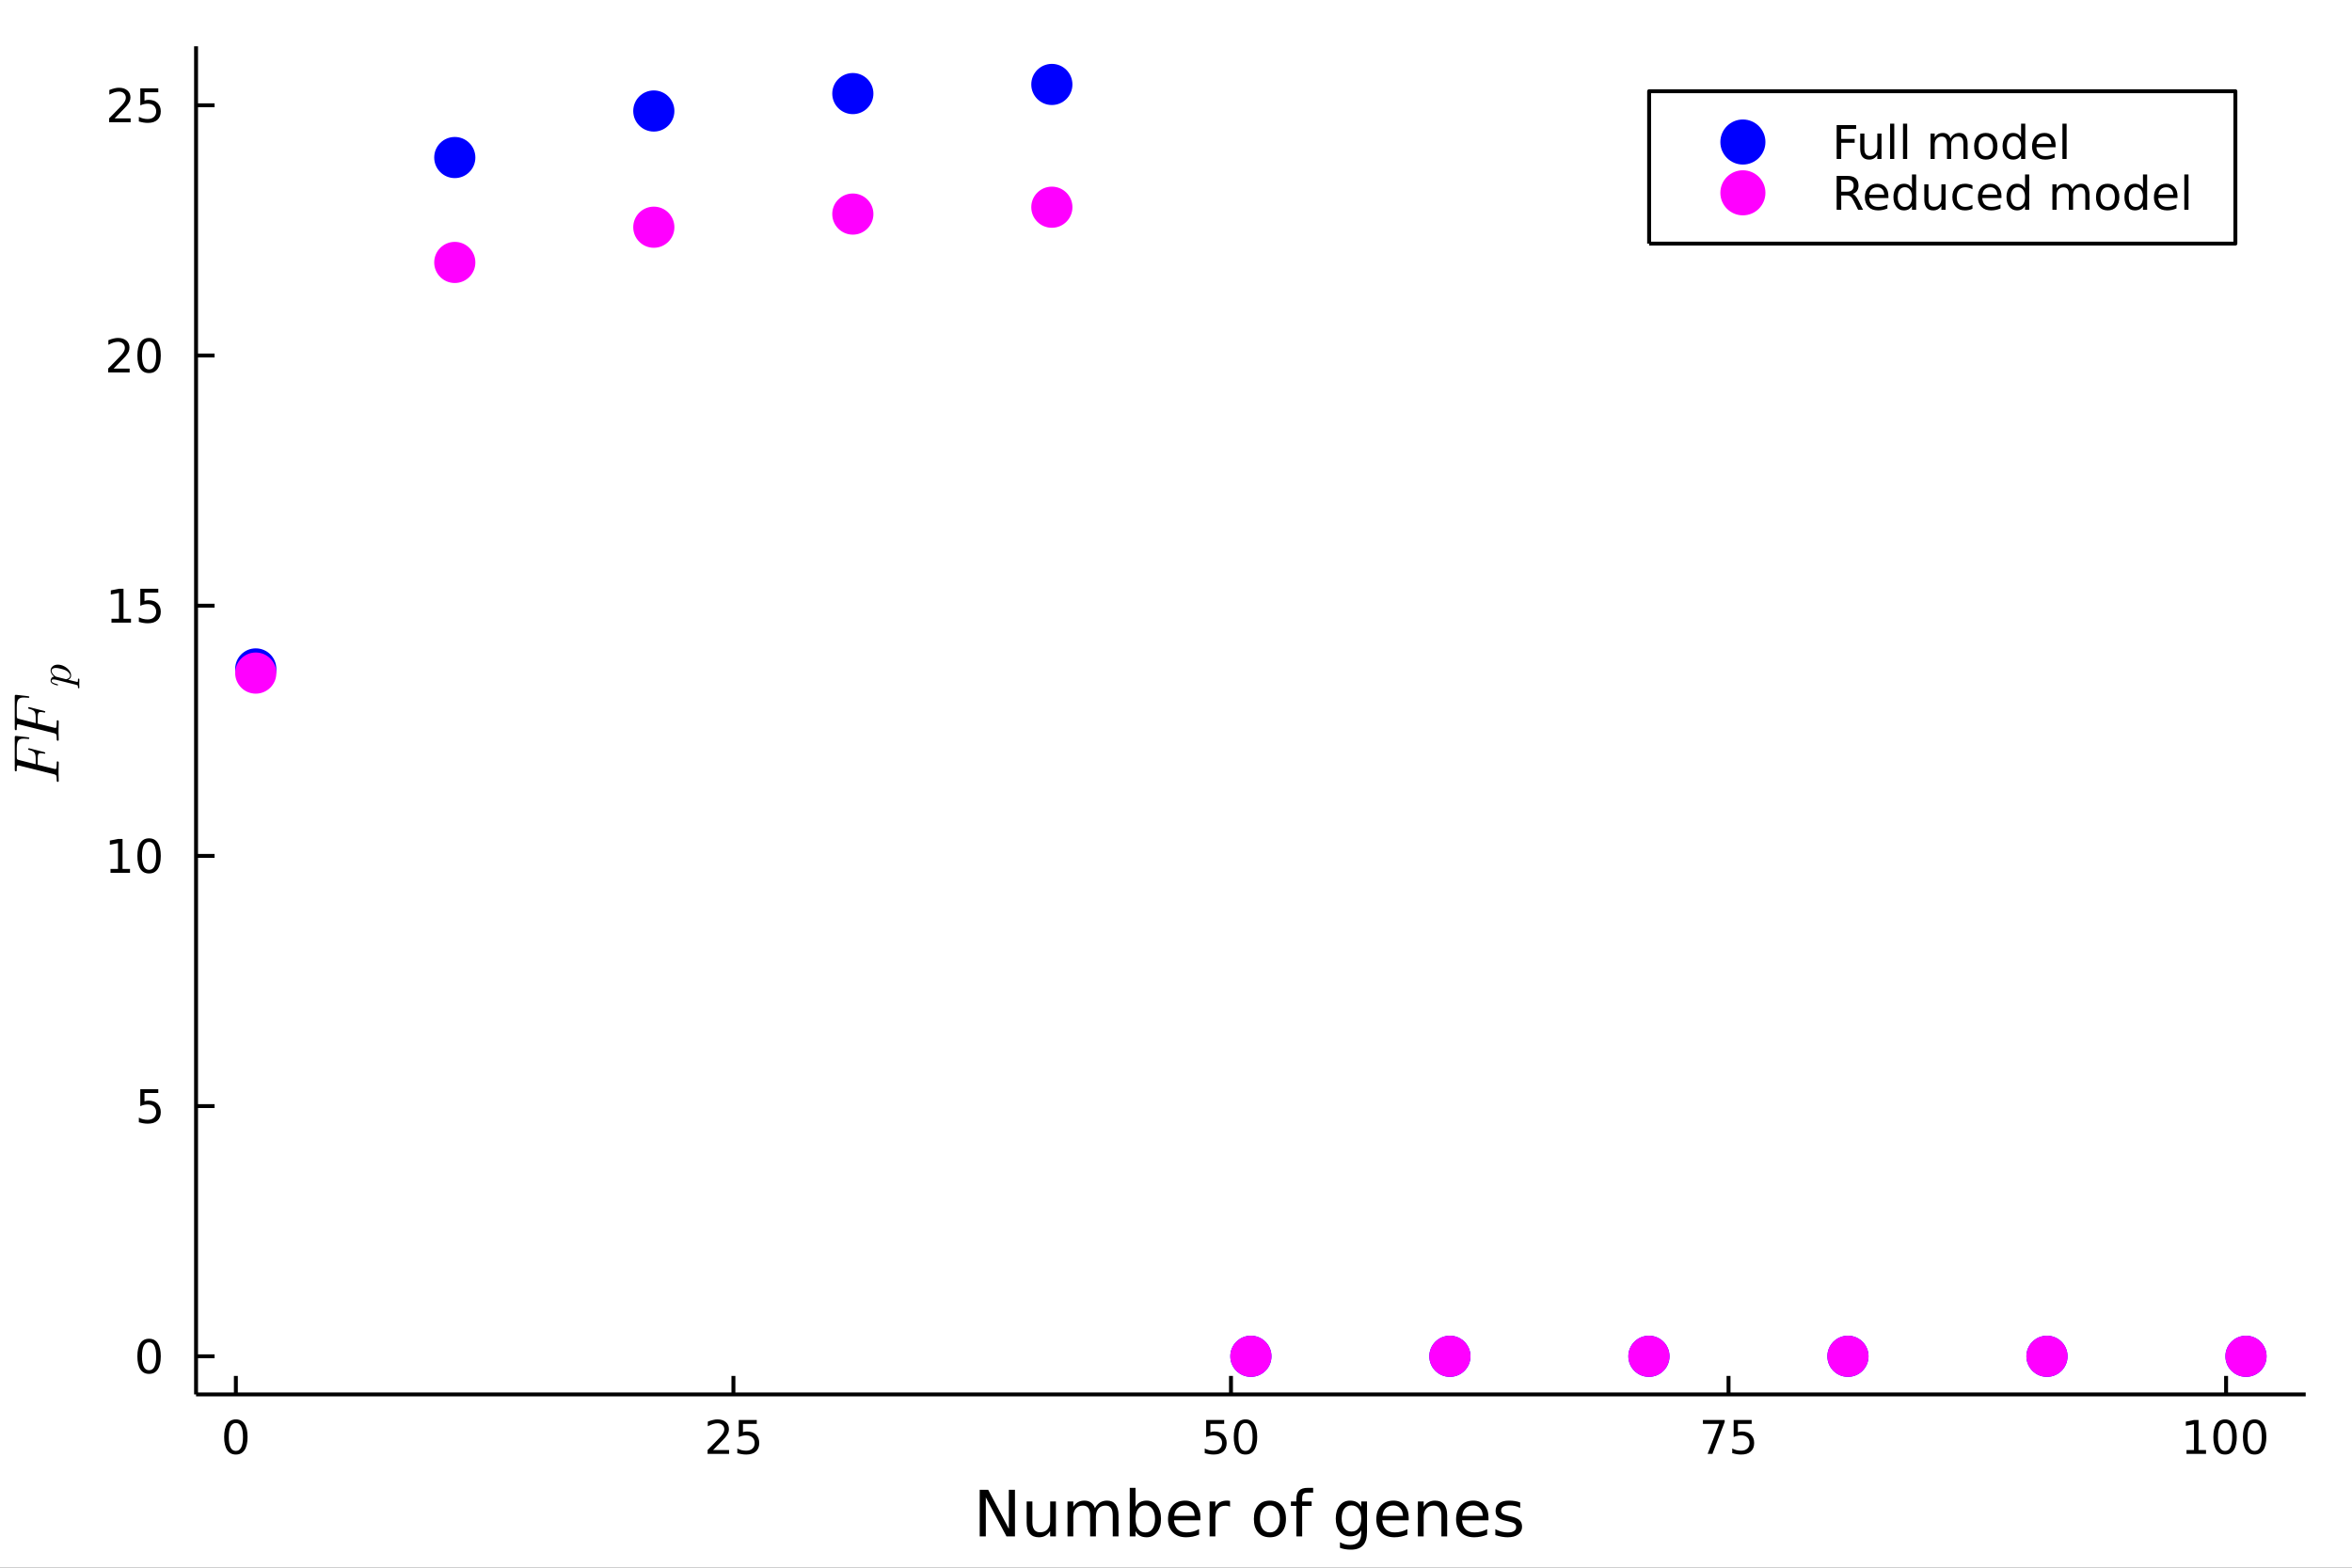 <?xml version="1.0" encoding="utf-8"?>
<svg xmlns="http://www.w3.org/2000/svg" xmlns:xlink="http://www.w3.org/1999/xlink" width="600" height="400" viewBox="0 0 2400 1600">
<rect x="0" y="0" width="2400" height="1600" fill="#333333" stroke="none"/>
<defs>
  <clipPath id="clip040">
    <rect x="0" y="0" width="2400" height="1600"/>
  </clipPath>
</defs>
<path clip-path="url(#clip040)" d="
M0 1600 L2400 1600 L2400 0 L0 0  Z
  " fill="#ffffff" fill-rule="evenodd" fill-opacity="1"/>
<defs>
  <clipPath id="clip041">
    <rect x="480" y="0" width="1681" height="1600"/>
  </clipPath>
</defs>
<defs>
  <clipPath id="clip042">
    <rect x="200" y="47" width="2154" height="1377"/>
  </clipPath>
</defs>
<path clip-path="url(#clip040)" d="
M200.06 1423.18 L2352.76 1423.18 L2352.76 47.244 L200.06 47.244  Z
  " fill="#ffffff" fill-rule="evenodd" fill-opacity="1"/>
<polyline clip-path="url(#clip040)" style="stroke:#000000; stroke-linecap:butt; stroke-linejoin:round; stroke-width:4; stroke-opacity:1; fill:none" points="
  200.06,1423.18 2352.76,1423.18 
  "/>
<polyline clip-path="url(#clip040)" style="stroke:#000000; stroke-linecap:butt; stroke-linejoin:round; stroke-width:4; stroke-opacity:1; fill:none" points="
  240.677,1423.18 240.677,1404.28 
  "/>
<polyline clip-path="url(#clip040)" style="stroke:#000000; stroke-linecap:butt; stroke-linejoin:round; stroke-width:4; stroke-opacity:1; fill:none" points="
  748.388,1423.18 748.388,1404.28 
  "/>
<polyline clip-path="url(#clip040)" style="stroke:#000000; stroke-linecap:butt; stroke-linejoin:round; stroke-width:4; stroke-opacity:1; fill:none" points="
  1256.1,1423.18 1256.1,1404.28 
  "/>
<polyline clip-path="url(#clip040)" style="stroke:#000000; stroke-linecap:butt; stroke-linejoin:round; stroke-width:4; stroke-opacity:1; fill:none" points="
  1763.81,1423.18 1763.81,1404.28 
  "/>
<polyline clip-path="url(#clip040)" style="stroke:#000000; stroke-linecap:butt; stroke-linejoin:round; stroke-width:4; stroke-opacity:1; fill:none" points="
  2271.52,1423.18 2271.52,1404.28 
  "/>
<path clip-path="url(#clip040)" d="M240.677 1452.37 Q237.066 1452.37 235.237 1455.94 Q233.431 1459.48 233.431 1466.61 Q233.431 1473.71 235.237 1477.28 Q237.066 1480.82 240.677 1480.82 Q244.311 1480.82 246.117 1477.28 Q247.945 1473.71 247.945 1466.61 Q247.945 1459.48 246.117 1455.94 Q244.311 1452.37 240.677 1452.37 M240.677 1448.67 Q246.487 1448.67 249.542 1453.27 Q252.621 1457.86 252.621 1466.61 Q252.621 1475.33 249.542 1479.94 Q246.487 1484.52 240.677 1484.52 Q234.867 1484.52 231.788 1479.94 Q228.732 1475.33 228.732 1466.61 Q228.732 1457.86 231.788 1453.27 Q234.867 1448.67 240.677 1448.67 Z" fill="#000000" fill-rule="evenodd" fill-opacity="1" /><path clip-path="url(#clip040)" d="M727.659 1479.92 L743.978 1479.92 L743.978 1483.85 L722.034 1483.85 L722.034 1479.92 Q724.696 1477.16 729.279 1472.53 Q733.886 1467.88 735.066 1466.54 Q737.312 1464.01 738.191 1462.28 Q739.094 1460.52 739.094 1458.83 Q739.094 1456.07 737.15 1454.34 Q735.228 1452.6 732.127 1452.6 Q729.928 1452.6 727.474 1453.37 Q725.043 1454.13 722.266 1455.68 L722.266 1450.96 Q725.09 1449.82 727.543 1449.25 Q729.997 1448.67 732.034 1448.67 Q737.404 1448.67 740.599 1451.35 Q743.793 1454.04 743.793 1458.53 Q743.793 1460.66 742.983 1462.58 Q742.196 1464.48 740.09 1467.07 Q739.511 1467.74 736.409 1470.96 Q733.307 1474.15 727.659 1479.92 Z" fill="#000000" fill-rule="evenodd" fill-opacity="1" /><path clip-path="url(#clip040)" d="M753.839 1449.29 L772.196 1449.29 L772.196 1453.23 L758.122 1453.23 L758.122 1461.7 Q759.14 1461.35 760.159 1461.19 Q761.177 1461 762.196 1461 Q767.983 1461 771.362 1464.18 Q774.742 1467.35 774.742 1472.76 Q774.742 1478.34 771.27 1481.44 Q767.798 1484.52 761.478 1484.52 Q759.302 1484.52 757.034 1484.15 Q754.788 1483.78 752.381 1483.04 L752.381 1478.34 Q754.464 1479.48 756.687 1480.03 Q758.909 1480.59 761.386 1480.59 Q765.39 1480.59 767.728 1478.48 Q770.066 1476.38 770.066 1472.76 Q770.066 1469.15 767.728 1467.05 Q765.39 1464.94 761.386 1464.94 Q759.511 1464.94 757.636 1465.36 Q755.784 1465.77 753.839 1466.65 L753.839 1449.29 Z" fill="#000000" fill-rule="evenodd" fill-opacity="1" /><path clip-path="url(#clip040)" d="M1230.8 1449.29 L1249.16 1449.29 L1249.16 1453.23 L1235.08 1453.23 L1235.08 1461.7 Q1236.1 1461.35 1237.12 1461.19 Q1238.14 1461 1239.16 1461 Q1244.94 1461 1248.32 1464.18 Q1251.7 1467.35 1251.7 1472.76 Q1251.7 1478.34 1248.23 1481.44 Q1244.76 1484.52 1238.44 1484.52 Q1236.26 1484.52 1233.99 1484.15 Q1231.75 1483.78 1229.34 1483.04 L1229.34 1478.34 Q1231.42 1479.48 1233.65 1480.03 Q1235.87 1480.59 1238.34 1480.59 Q1242.35 1480.59 1244.69 1478.48 Q1247.03 1476.38 1247.03 1472.76 Q1247.03 1469.15 1244.69 1467.05 Q1242.35 1464.94 1238.34 1464.94 Q1236.47 1464.94 1234.59 1465.36 Q1232.74 1465.77 1230.8 1466.65 L1230.8 1449.29 Z" fill="#000000" fill-rule="evenodd" fill-opacity="1" /><path clip-path="url(#clip040)" d="M1270.91 1452.37 Q1267.3 1452.37 1265.47 1455.94 Q1263.67 1459.48 1263.67 1466.61 Q1263.67 1473.71 1265.47 1477.28 Q1267.3 1480.82 1270.91 1480.82 Q1274.55 1480.82 1276.35 1477.28 Q1278.18 1473.71 1278.18 1466.61 Q1278.18 1459.48 1276.35 1455.94 Q1274.55 1452.37 1270.91 1452.37 M1270.91 1448.67 Q1276.72 1448.67 1279.78 1453.27 Q1282.86 1457.86 1282.86 1466.61 Q1282.86 1475.33 1279.78 1479.94 Q1276.72 1484.52 1270.91 1484.52 Q1265.1 1484.52 1262.03 1479.94 Q1258.97 1475.33 1258.97 1466.61 Q1258.97 1457.86 1262.03 1453.27 Q1265.1 1448.67 1270.91 1448.67 Z" fill="#000000" fill-rule="evenodd" fill-opacity="1" /><path clip-path="url(#clip040)" d="M1737.67 1449.29 L1759.89 1449.29 L1759.89 1451.28 L1747.34 1483.85 L1742.46 1483.85 L1754.26 1453.23 L1737.67 1453.23 L1737.67 1449.29 Z" fill="#000000" fill-rule="evenodd" fill-opacity="1" /><path clip-path="url(#clip040)" d="M1769.05 1449.29 L1787.41 1449.29 L1787.41 1453.23 L1773.34 1453.23 L1773.34 1461.7 Q1774.35 1461.35 1775.37 1461.19 Q1776.39 1461 1777.41 1461 Q1783.2 1461 1786.58 1464.18 Q1789.96 1467.35 1789.96 1472.76 Q1789.96 1478.34 1786.48 1481.44 Q1783.01 1484.52 1776.69 1484.52 Q1774.52 1484.52 1772.25 1484.15 Q1770 1483.78 1767.6 1483.04 L1767.6 1478.34 Q1769.68 1479.48 1771.9 1480.03 Q1774.12 1480.59 1776.6 1480.59 Q1780.6 1480.59 1782.94 1478.48 Q1785.28 1476.38 1785.28 1472.76 Q1785.28 1469.15 1782.94 1467.05 Q1780.6 1464.94 1776.6 1464.94 Q1774.73 1464.94 1772.85 1465.36 Q1771 1465.77 1769.05 1466.65 L1769.05 1449.29 Z" fill="#000000" fill-rule="evenodd" fill-opacity="1" /><path clip-path="url(#clip040)" d="M2231.13 1479.92 L2238.77 1479.92 L2238.77 1453.55 L2230.46 1455.22 L2230.46 1450.96 L2238.72 1449.29 L2243.4 1449.29 L2243.4 1479.92 L2251.04 1479.92 L2251.04 1483.85 L2231.13 1483.85 L2231.13 1479.92 Z" fill="#000000" fill-rule="evenodd" fill-opacity="1" /><path clip-path="url(#clip040)" d="M2270.48 1452.37 Q2266.87 1452.37 2265.04 1455.94 Q2263.24 1459.48 2263.24 1466.61 Q2263.24 1473.71 2265.04 1477.28 Q2266.87 1480.82 2270.48 1480.82 Q2274.11 1480.82 2275.92 1477.28 Q2277.75 1473.71 2277.75 1466.61 Q2277.75 1459.48 2275.92 1455.94 Q2274.11 1452.37 2270.48 1452.37 M2270.48 1448.67 Q2276.29 1448.67 2279.35 1453.27 Q2282.42 1457.86 2282.42 1466.61 Q2282.42 1475.33 2279.35 1479.94 Q2276.29 1484.52 2270.48 1484.52 Q2264.67 1484.52 2261.59 1479.94 Q2258.54 1475.33 2258.54 1466.61 Q2258.54 1457.86 2261.59 1453.27 Q2264.67 1448.67 2270.48 1448.67 Z" fill="#000000" fill-rule="evenodd" fill-opacity="1" /><path clip-path="url(#clip040)" d="M2300.64 1452.37 Q2297.03 1452.37 2295.2 1455.94 Q2293.4 1459.48 2293.4 1466.61 Q2293.4 1473.71 2295.2 1477.28 Q2297.03 1480.82 2300.64 1480.82 Q2304.28 1480.82 2306.08 1477.28 Q2307.91 1473.71 2307.91 1466.61 Q2307.91 1459.48 2306.08 1455.94 Q2304.28 1452.37 2300.64 1452.37 M2300.64 1448.67 Q2306.45 1448.67 2309.51 1453.27 Q2312.59 1457.86 2312.59 1466.61 Q2312.59 1475.33 2309.51 1479.94 Q2306.45 1484.52 2300.64 1484.52 Q2294.83 1484.52 2291.75 1479.94 Q2288.7 1475.33 2288.7 1466.61 Q2288.7 1457.86 2291.75 1453.27 Q2294.83 1448.67 2300.64 1448.67 Z" fill="#000000" fill-rule="evenodd" fill-opacity="1" /><path clip-path="url(#clip040)" d="M999.707 1520.52 L1008.36 1520.52 L1029.43 1560.28 L1029.43 1520.52 L1035.67 1520.52 L1035.67 1568.04 L1027.02 1568.04 L1005.94 1528.29 L1005.94 1568.04 L999.707 1568.04 L999.707 1520.52 Z" fill="#000000" fill-rule="evenodd" fill-opacity="1" /><path clip-path="url(#clip040)" d="M1047.61 1553.98 L1047.61 1532.4 L1053.46 1532.4 L1053.46 1553.75 Q1053.46 1558.81 1055.44 1561.36 Q1057.41 1563.87 1061.36 1563.87 Q1066.1 1563.87 1068.84 1560.85 Q1071.61 1557.83 1071.61 1552.61 L1071.61 1532.4 L1077.46 1532.4 L1077.46 1568.04 L1071.61 1568.04 L1071.61 1562.57 Q1069.47 1565.82 1066.64 1567.41 Q1063.84 1568.97 1060.12 1568.97 Q1053.97 1568.97 1050.79 1565.15 Q1047.61 1561.33 1047.61 1553.98 M1062.35 1531.54 L1062.35 1531.54 Z" fill="#000000" fill-rule="evenodd" fill-opacity="1" /><path clip-path="url(#clip040)" d="M1117.28 1539.24 Q1119.48 1535.29 1122.53 1533.41 Q1125.59 1531.54 1129.73 1531.54 Q1135.3 1531.54 1138.32 1535.45 Q1141.34 1539.33 1141.34 1546.53 L1141.34 1568.04 L1135.46 1568.04 L1135.46 1546.72 Q1135.46 1541.59 1133.64 1539.11 Q1131.83 1536.63 1128.1 1536.63 Q1123.55 1536.63 1120.91 1539.65 Q1118.27 1542.68 1118.27 1547.9 L1118.27 1568.04 L1112.38 1568.04 L1112.38 1546.72 Q1112.38 1541.56 1110.57 1539.11 Q1108.75 1536.63 1104.96 1536.63 Q1100.48 1536.63 1097.83 1539.68 Q1095.19 1542.71 1095.19 1547.9 L1095.19 1568.04 L1089.3 1568.04 L1089.3 1532.4 L1095.19 1532.4 L1095.19 1537.93 Q1097.2 1534.66 1100 1533.1 Q1102.8 1531.54 1106.65 1531.54 Q1110.53 1531.54 1113.24 1533.51 Q1115.98 1535.48 1117.28 1539.24 Z" fill="#000000" fill-rule="evenodd" fill-opacity="1" /><path clip-path="url(#clip040)" d="M1178.61 1550.25 Q1178.61 1543.79 1175.94 1540.13 Q1173.3 1536.44 1168.65 1536.44 Q1164.01 1536.44 1161.33 1540.13 Q1158.69 1543.79 1158.69 1550.25 Q1158.69 1556.71 1161.33 1560.4 Q1164.01 1564.07 1168.65 1564.07 Q1173.3 1564.07 1175.94 1560.4 Q1178.61 1556.71 1178.61 1550.25 M1158.69 1537.81 Q1160.54 1534.62 1163.34 1533.1 Q1166.17 1531.54 1170.08 1531.54 Q1176.58 1531.54 1180.62 1536.69 Q1184.69 1541.85 1184.69 1550.25 Q1184.69 1558.65 1180.62 1563.81 Q1176.58 1568.97 1170.08 1568.97 Q1166.17 1568.97 1163.34 1567.44 Q1160.54 1565.88 1158.69 1562.7 L1158.69 1568.04 L1152.8 1568.04 L1152.8 1518.52 L1158.69 1518.52 L1158.69 1537.81 Z" fill="#000000" fill-rule="evenodd" fill-opacity="1" /><path clip-path="url(#clip040)" d="M1224.89 1548.76 L1224.89 1551.62 L1197.97 1551.62 Q1198.35 1557.67 1201.59 1560.85 Q1204.87 1564 1210.7 1564 Q1214.07 1564 1217.22 1563.17 Q1220.41 1562.35 1223.52 1560.69 L1223.52 1566.23 Q1220.37 1567.57 1217.06 1568.27 Q1213.75 1568.97 1210.35 1568.97 Q1201.82 1568.97 1196.82 1564 Q1191.86 1559.04 1191.86 1550.57 Q1191.86 1541.82 1196.57 1536.69 Q1201.31 1531.54 1209.33 1531.54 Q1216.52 1531.54 1220.69 1536.18 Q1224.89 1540.8 1224.89 1548.76 M1219.04 1547.04 Q1218.97 1542.23 1216.33 1539.37 Q1213.72 1536.5 1209.39 1536.5 Q1204.49 1536.5 1201.53 1539.27 Q1198.6 1542.04 1198.16 1547.07 L1219.04 1547.04 Z" fill="#000000" fill-rule="evenodd" fill-opacity="1" /><path clip-path="url(#clip040)" d="M1255.16 1537.87 Q1254.18 1537.3 1253 1537.04 Q1251.85 1536.76 1250.45 1536.76 Q1245.49 1536.76 1242.81 1540 Q1240.17 1543.22 1240.17 1549.27 L1240.17 1568.04 L1234.28 1568.04 L1234.28 1532.4 L1240.17 1532.4 L1240.17 1537.93 Q1242.02 1534.69 1244.98 1533.13 Q1247.94 1531.54 1252.17 1531.54 Q1252.78 1531.54 1253.51 1531.63 Q1254.24 1531.7 1255.13 1531.85 L1255.16 1537.87 Z" fill="#000000" fill-rule="evenodd" fill-opacity="1" /><path clip-path="url(#clip040)" d="M1295.84 1536.5 Q1291.13 1536.5 1288.39 1540.19 Q1285.65 1543.85 1285.65 1550.25 Q1285.65 1556.65 1288.36 1560.34 Q1291.1 1564 1295.84 1564 Q1300.52 1564 1303.26 1560.31 Q1305.99 1556.62 1305.99 1550.25 Q1305.99 1543.92 1303.26 1540.23 Q1300.52 1536.5 1295.84 1536.5 M1295.84 1531.54 Q1303.48 1531.54 1307.84 1536.5 Q1312.2 1541.47 1312.2 1550.25 Q1312.2 1559 1307.84 1564 Q1303.48 1568.97 1295.84 1568.97 Q1288.17 1568.97 1283.81 1564 Q1279.48 1559 1279.48 1550.25 Q1279.48 1541.47 1283.81 1536.5 Q1288.17 1531.54 1295.84 1531.54 Z" fill="#000000" fill-rule="evenodd" fill-opacity="1" /><path clip-path="url(#clip040)" d="M1339.95 1518.52 L1339.95 1523.39 L1334.35 1523.39 Q1331.2 1523.39 1329.96 1524.66 Q1328.75 1525.93 1328.75 1529.24 L1328.75 1532.4 L1338.39 1532.4 L1338.39 1536.95 L1328.75 1536.95 L1328.75 1568.04 L1322.86 1568.04 L1322.86 1536.95 L1317.26 1536.95 L1317.26 1532.4 L1322.86 1532.4 L1322.86 1529.91 Q1322.86 1523.96 1325.63 1521.26 Q1328.4 1518.52 1334.42 1518.52 L1339.95 1518.52 Z" fill="#000000" fill-rule="evenodd" fill-opacity="1" /><path clip-path="url(#clip040)" d="M1389.03 1549.81 Q1389.03 1543.44 1386.39 1539.94 Q1383.78 1536.44 1379.04 1536.44 Q1374.33 1536.44 1371.69 1539.94 Q1369.08 1543.44 1369.08 1549.81 Q1369.08 1556.14 1371.69 1559.64 Q1374.33 1563.14 1379.04 1563.14 Q1383.78 1563.14 1386.39 1559.64 Q1389.03 1556.14 1389.03 1549.81 M1394.89 1563.62 Q1394.89 1572.72 1390.85 1577.15 Q1386.81 1581.6 1378.47 1581.6 Q1375.38 1581.6 1372.64 1581.13 Q1369.9 1580.68 1367.33 1579.72 L1367.33 1574.03 Q1369.9 1575.43 1372.42 1576.1 Q1374.93 1576.76 1377.54 1576.76 Q1383.3 1576.76 1386.17 1573.74 Q1389.03 1570.75 1389.03 1564.67 L1389.03 1561.77 Q1387.22 1564.92 1384.39 1566.48 Q1381.55 1568.04 1377.61 1568.04 Q1371.05 1568.04 1367.04 1563.05 Q1363.03 1558.05 1363.03 1549.81 Q1363.03 1541.53 1367.04 1536.53 Q1371.05 1531.54 1377.61 1531.54 Q1381.55 1531.54 1384.39 1533.1 Q1387.22 1534.66 1389.03 1537.81 L1389.03 1532.4 L1394.89 1532.4 L1394.89 1563.62 Z" fill="#000000" fill-rule="evenodd" fill-opacity="1" /><path clip-path="url(#clip040)" d="M1437.44 1548.76 L1437.44 1551.62 L1410.52 1551.62 Q1410.9 1557.67 1414.15 1560.85 Q1417.42 1564 1423.25 1564 Q1426.62 1564 1429.77 1563.17 Q1432.96 1562.35 1436.08 1560.69 L1436.08 1566.23 Q1432.92 1567.57 1429.61 1568.27 Q1426.3 1568.97 1422.9 1568.97 Q1414.37 1568.97 1409.37 1564 Q1404.41 1559.04 1404.41 1550.57 Q1404.41 1541.82 1409.12 1536.69 Q1413.86 1531.54 1421.88 1531.54 Q1429.07 1531.54 1433.24 1536.18 Q1437.44 1540.8 1437.44 1548.76 M1431.59 1547.04 Q1431.52 1542.23 1428.88 1539.37 Q1426.27 1536.5 1421.94 1536.5 Q1417.04 1536.5 1414.08 1539.27 Q1411.15 1542.04 1410.71 1547.07 L1431.59 1547.04 Z" fill="#000000" fill-rule="evenodd" fill-opacity="1" /><path clip-path="url(#clip040)" d="M1476.69 1546.53 L1476.69 1568.04 L1470.83 1568.04 L1470.83 1546.72 Q1470.83 1541.66 1468.86 1539.14 Q1466.89 1536.63 1462.94 1536.63 Q1458.2 1536.63 1455.46 1539.65 Q1452.72 1542.68 1452.72 1547.9 L1452.72 1568.04 L1446.83 1568.04 L1446.83 1532.4 L1452.72 1532.4 L1452.72 1537.93 Q1454.82 1534.72 1457.66 1533.13 Q1460.52 1531.54 1464.24 1531.54 Q1470.39 1531.54 1473.54 1535.36 Q1476.69 1539.14 1476.69 1546.53 Z" fill="#000000" fill-rule="evenodd" fill-opacity="1" /><path clip-path="url(#clip040)" d="M1518.86 1548.76 L1518.86 1551.62 L1491.93 1551.62 Q1492.32 1557.67 1495.56 1560.85 Q1498.84 1564 1504.67 1564 Q1508.04 1564 1511.19 1563.17 Q1514.37 1562.35 1517.49 1560.69 L1517.49 1566.23 Q1514.34 1567.57 1511.03 1568.27 Q1507.72 1568.97 1504.32 1568.97 Q1495.79 1568.97 1490.79 1564 Q1485.82 1559.04 1485.82 1550.57 Q1485.82 1541.82 1490.53 1536.69 Q1495.28 1531.54 1503.3 1531.54 Q1510.49 1531.54 1514.66 1536.18 Q1518.86 1540.8 1518.86 1548.76 M1513.01 1547.04 Q1512.94 1542.23 1510.3 1539.37 Q1507.69 1536.5 1503.36 1536.5 Q1498.46 1536.5 1495.5 1539.27 Q1492.57 1542.04 1492.13 1547.07 L1513.01 1547.04 Z" fill="#000000" fill-rule="evenodd" fill-opacity="1" /><path clip-path="url(#clip040)" d="M1551.2 1533.45 L1551.2 1538.98 Q1548.72 1537.71 1546.04 1537.07 Q1543.37 1536.44 1540.51 1536.44 Q1536.14 1536.44 1533.95 1537.77 Q1531.78 1539.11 1531.78 1541.79 Q1531.78 1543.82 1533.34 1545 Q1534.9 1546.15 1539.61 1547.2 L1541.62 1547.64 Q1547.86 1548.98 1550.47 1551.43 Q1553.11 1553.85 1553.11 1558.21 Q1553.11 1563.17 1549.16 1566.07 Q1545.25 1568.97 1538.37 1568.97 Q1535.51 1568.97 1532.39 1568.39 Q1529.3 1567.85 1525.86 1566.74 L1525.86 1560.69 Q1529.11 1562.38 1532.26 1563.24 Q1535.41 1564.07 1538.5 1564.07 Q1542.64 1564.07 1544.87 1562.66 Q1547.09 1561.23 1547.09 1558.65 Q1547.09 1556.27 1545.47 1554.99 Q1543.88 1553.72 1538.44 1552.54 L1536.4 1552.07 Q1530.96 1550.92 1528.54 1548.56 Q1526.12 1546.18 1526.12 1542.04 Q1526.12 1537.01 1529.68 1534.27 Q1533.25 1531.54 1539.8 1531.54 Q1543.05 1531.54 1545.92 1532.01 Q1548.78 1532.49 1551.2 1533.45 Z" fill="#000000" fill-rule="evenodd" fill-opacity="1" /><polyline clip-path="url(#clip040)" style="stroke:#000000; stroke-linecap:butt; stroke-linejoin:round; stroke-width:4; stroke-opacity:1; fill:none" points="
  200.06,1423.18 200.06,47.244 
  "/>
<polyline clip-path="url(#clip040)" style="stroke:#000000; stroke-linecap:butt; stroke-linejoin:round; stroke-width:4; stroke-opacity:1; fill:none" points="
  200.06,1384.24 218.957,1384.24 
  "/>
<polyline clip-path="url(#clip040)" style="stroke:#000000; stroke-linecap:butt; stroke-linejoin:round; stroke-width:4; stroke-opacity:1; fill:none" points="
  200.06,1128.88 218.957,1128.88 
  "/>
<polyline clip-path="url(#clip040)" style="stroke:#000000; stroke-linecap:butt; stroke-linejoin:round; stroke-width:4; stroke-opacity:1; fill:none" points="
  200.06,873.529 218.957,873.529 
  "/>
<polyline clip-path="url(#clip040)" style="stroke:#000000; stroke-linecap:butt; stroke-linejoin:round; stroke-width:4; stroke-opacity:1; fill:none" points="
  200.06,618.175 218.957,618.175 
  "/>
<polyline clip-path="url(#clip040)" style="stroke:#000000; stroke-linecap:butt; stroke-linejoin:round; stroke-width:4; stroke-opacity:1; fill:none" points="
  200.06,362.82 218.957,362.82 
  "/>
<polyline clip-path="url(#clip040)" style="stroke:#000000; stroke-linecap:butt; stroke-linejoin:round; stroke-width:4; stroke-opacity:1; fill:none" points="
  200.06,107.466 218.957,107.466 
  "/>
<path clip-path="url(#clip040)" d="M152.115 1370.04 Q148.504 1370.04 146.676 1373.6 Q144.87 1377.14 144.87 1384.27 Q144.87 1391.38 146.676 1394.94 Q148.504 1398.49 152.115 1398.49 Q155.75 1398.49 157.555 1394.94 Q159.384 1391.38 159.384 1384.27 Q159.384 1377.14 157.555 1373.6 Q155.75 1370.04 152.115 1370.04 M152.115 1366.33 Q157.926 1366.33 160.981 1370.94 Q164.06 1375.52 164.06 1384.27 Q164.06 1393 160.981 1397.61 Q157.926 1402.19 152.115 1402.19 Q146.305 1402.19 143.227 1397.61 Q140.171 1393 140.171 1384.27 Q140.171 1375.52 143.227 1370.94 Q146.305 1366.33 152.115 1366.33 Z" fill="#000000" fill-rule="evenodd" fill-opacity="1" /><path clip-path="url(#clip040)" d="M143.157 1111.6 L161.514 1111.6 L161.514 1115.54 L147.44 1115.54 L147.44 1124.01 Q148.458 1123.66 149.477 1123.5 Q150.495 1123.32 151.514 1123.32 Q157.301 1123.32 160.68 1126.49 Q164.06 1129.66 164.06 1135.08 Q164.06 1140.65 160.588 1143.76 Q157.115 1146.84 150.796 1146.84 Q148.62 1146.84 146.352 1146.46 Q144.106 1146.09 141.699 1145.35 L141.699 1140.65 Q143.782 1141.79 146.004 1142.34 Q148.227 1142.9 150.703 1142.9 Q154.708 1142.9 157.046 1140.79 Q159.384 1138.69 159.384 1135.08 Q159.384 1131.46 157.046 1129.36 Q154.708 1127.25 150.703 1127.25 Q148.828 1127.25 146.953 1127.67 Q145.102 1128.09 143.157 1128.96 L143.157 1111.6 Z" fill="#000000" fill-rule="evenodd" fill-opacity="1" /><path clip-path="url(#clip040)" d="M112.764 886.874 L120.403 886.874 L120.403 860.509 L112.093 862.175 L112.093 857.916 L120.356 856.249 L125.032 856.249 L125.032 886.874 L132.671 886.874 L132.671 890.809 L112.764 890.809 L112.764 886.874 Z" fill="#000000" fill-rule="evenodd" fill-opacity="1" /><path clip-path="url(#clip040)" d="M152.115 859.328 Q148.504 859.328 146.676 862.893 Q144.87 866.434 144.87 873.564 Q144.87 880.67 146.676 884.235 Q148.504 887.777 152.115 887.777 Q155.75 887.777 157.555 884.235 Q159.384 880.67 159.384 873.564 Q159.384 866.434 157.555 862.893 Q155.75 859.328 152.115 859.328 M152.115 855.624 Q157.926 855.624 160.981 860.231 Q164.06 864.814 164.06 873.564 Q164.06 882.291 160.981 886.897 Q157.926 891.481 152.115 891.481 Q146.305 891.481 143.227 886.897 Q140.171 882.291 140.171 873.564 Q140.171 864.814 143.227 860.231 Q146.305 855.624 152.115 855.624 Z" fill="#000000" fill-rule="evenodd" fill-opacity="1" /><path clip-path="url(#clip040)" d="M113.759 631.52 L121.398 631.52 L121.398 605.154 L113.088 606.821 L113.088 602.561 L121.352 600.895 L126.028 600.895 L126.028 631.52 L133.666 631.52 L133.666 635.455 L113.759 635.455 L113.759 631.52 Z" fill="#000000" fill-rule="evenodd" fill-opacity="1" /><path clip-path="url(#clip040)" d="M143.157 600.895 L161.514 600.895 L161.514 604.83 L147.44 604.83 L147.44 613.302 Q148.458 612.955 149.477 612.793 Q150.495 612.608 151.514 612.608 Q157.301 612.608 160.68 615.779 Q164.06 618.95 164.06 624.367 Q164.06 629.946 160.588 633.047 Q157.115 636.126 150.796 636.126 Q148.62 636.126 146.352 635.756 Q144.106 635.385 141.699 634.645 L141.699 629.946 Q143.782 631.08 146.004 631.635 Q148.227 632.191 150.703 632.191 Q154.708 632.191 157.046 630.084 Q159.384 627.978 159.384 624.367 Q159.384 620.756 157.046 618.649 Q154.708 616.543 150.703 616.543 Q148.828 616.543 146.953 616.96 Q145.102 617.376 143.157 618.256 L143.157 600.895 Z" fill="#000000" fill-rule="evenodd" fill-opacity="1" /><path clip-path="url(#clip040)" d="M115.981 376.165 L132.301 376.165 L132.301 380.1 L110.356 380.1 L110.356 376.165 Q113.018 373.411 117.602 368.781 Q122.208 364.128 123.389 362.786 Q125.634 360.262 126.514 358.526 Q127.417 356.767 127.417 355.077 Q127.417 352.323 125.472 350.587 Q123.551 348.85 120.449 348.85 Q118.25 348.85 115.796 349.614 Q113.366 350.378 110.588 351.929 L110.588 347.207 Q113.412 346.073 115.866 345.494 Q118.319 344.915 120.356 344.915 Q125.727 344.915 128.921 347.601 Q132.116 350.286 132.116 354.776 Q132.116 356.906 131.305 358.827 Q130.518 360.725 128.412 363.318 Q127.833 363.989 124.731 367.207 Q121.629 370.401 115.981 376.165 Z" fill="#000000" fill-rule="evenodd" fill-opacity="1" /><path clip-path="url(#clip040)" d="M152.115 348.619 Q148.504 348.619 146.676 352.184 Q144.87 355.725 144.87 362.855 Q144.87 369.961 146.676 373.526 Q148.504 377.068 152.115 377.068 Q155.75 377.068 157.555 373.526 Q159.384 369.961 159.384 362.855 Q159.384 355.725 157.555 352.184 Q155.75 348.619 152.115 348.619 M152.115 344.915 Q157.926 344.915 160.981 349.522 Q164.06 354.105 164.06 362.855 Q164.06 371.582 160.981 376.188 Q157.926 380.772 152.115 380.772 Q146.305 380.772 143.227 376.188 Q140.171 371.582 140.171 362.855 Q140.171 354.105 143.227 349.522 Q146.305 344.915 152.115 344.915 Z" fill="#000000" fill-rule="evenodd" fill-opacity="1" /><path clip-path="url(#clip040)" d="M116.977 120.811 L133.296 120.811 L133.296 124.746 L111.352 124.746 L111.352 120.811 Q114.014 118.056 118.597 113.426 Q123.204 108.774 124.384 107.431 Q126.629 104.908 127.509 103.172 Q128.412 101.413 128.412 99.723 Q128.412 96.968 126.467 95.232 Q124.546 93.496 121.444 93.496 Q119.245 93.496 116.792 94.26 Q114.361 95.024 111.583 96.575 L111.583 91.853 Q114.407 90.718 116.861 90.14 Q119.315 89.561 121.352 89.561 Q126.722 89.561 129.916 92.246 Q133.111 94.931 133.111 99.422 Q133.111 101.552 132.301 103.473 Q131.514 105.371 129.407 107.964 Q128.829 108.635 125.727 111.852 Q122.625 115.047 116.977 120.811 Z" fill="#000000" fill-rule="evenodd" fill-opacity="1" /><path clip-path="url(#clip040)" d="M143.157 90.186 L161.514 90.186 L161.514 94.121 L147.44 94.121 L147.44 102.593 Q148.458 102.246 149.477 102.084 Q150.495 101.899 151.514 101.899 Q157.301 101.899 160.68 105.07 Q164.06 108.241 164.06 113.658 Q164.06 119.237 160.588 122.338 Q157.115 125.417 150.796 125.417 Q148.62 125.417 146.352 125.047 Q144.106 124.676 141.699 123.936 L141.699 119.237 Q143.782 120.371 146.004 120.926 Q148.227 121.482 150.703 121.482 Q154.708 121.482 157.046 119.376 Q159.384 117.269 159.384 113.658 Q159.384 110.047 157.046 107.94 Q154.708 105.834 150.703 105.834 Q148.828 105.834 146.953 106.251 Q145.102 106.667 143.157 107.547 L143.157 90.186 Z" fill="#000000" fill-rule="evenodd" fill-opacity="1" /><path clip-path="url(#clip040)" d="M16.853 751.163 L28.254 752.484 Q29.284 752.58 29.606 752.741 Q29.896 752.902 29.896 753.418 Q29.896 754.191 29.123 754.191 Q28.801 754.191 27.931 754.062 Q26.16 753.869 24.357 753.869 Q22.328 753.869 21.072 754.255 Q19.784 754.609 18.849 755.64 Q17.916 756.67 17.529 758.571 Q17.11 760.471 17.11 763.498 L17.11 772.194 Q17.11 774.319 17.497 774.835 Q17.883 775.318 19.687 775.769 L36.434 779.988 L36.434 773.997 Q36.434 769.81 35.21 768.168 Q33.986 766.525 30.089 765.495 Q29.477 765.334 29.252 765.269 Q28.994 765.173 28.866 765.012 Q28.704 764.819 28.704 764.496 Q28.704 764.207 28.898 764.013 Q29.059 763.82 29.252 763.756 L29.445 763.691 Q29.767 763.691 30.508 763.885 L44.807 767.524 Q45.774 767.781 45.999 767.943 Q46.192 768.071 46.192 768.522 Q46.192 768.844 45.967 769.07 Q45.741 769.295 45.387 769.295 Q45.001 769.231 44.679 769.102 Q42.714 768.651 41.458 768.651 Q40.653 768.651 40.17 768.812 Q39.687 768.973 39.268 769.521 Q38.849 770.068 38.656 771.195 Q38.463 772.323 38.463 774.126 L38.463 780.503 L54.888 784.593 L56.401 784.883 Q57.078 784.883 57.336 784.529 Q57.593 784.142 57.722 782.757 Q57.883 780.696 57.883 779.343 Q57.883 777.669 57.947 777.475 Q58.141 777.089 58.656 777.089 Q59.236 777.089 59.558 777.347 Q59.848 777.604 59.88 777.83 Q59.912 778.055 59.912 778.474 L59.719 788.297 L59.912 796.992 Q59.912 797.991 59.107 797.991 Q58.495 797.991 58.237 797.733 Q57.947 797.475 57.915 797.185 Q57.883 796.896 57.883 796.155 Q57.883 794.545 57.786 793.578 Q57.69 792.612 57.561 792 Q57.4 791.356 56.949 791.034 Q56.498 790.68 56.112 790.519 Q55.693 790.358 54.759 790.132 L19.88 781.437 Q18.689 781.115 18.302 781.115 Q17.883 781.115 17.626 781.405 Q17.368 781.662 17.271 782.371 Q17.143 783.079 17.143 783.659 Q17.11 784.206 17.11 785.398 Q17.11 786.171 17.078 786.493 Q17.046 786.783 16.885 787.008 Q16.724 787.234 16.37 787.234 Q15.468 787.234 15.275 786.847 Q15.049 786.429 15.049 785.269 L15.049 752.935 Q15.049 751.646 15.339 751.357 Q15.597 751.034 16.853 751.163 Z" fill="#000000" fill-rule="evenodd" fill-opacity="1" /><path clip-path="url(#clip040)" d="M16.853 709.185 L28.254 710.505 Q29.284 710.602 29.606 710.763 Q29.896 710.924 29.896 711.439 Q29.896 712.212 29.123 712.212 Q28.801 712.212 27.931 712.083 Q26.16 711.89 24.357 711.89 Q22.328 711.89 21.072 712.277 Q19.784 712.631 18.849 713.661 Q17.916 714.692 17.529 716.592 Q17.11 718.492 17.11 721.52 L17.11 730.215 Q17.11 732.341 17.497 732.856 Q17.883 733.339 19.687 733.79 L36.434 738.009 L36.434 732.019 Q36.434 727.832 35.21 726.19 Q33.986 724.547 30.089 723.516 Q29.477 723.355 29.252 723.291 Q28.994 723.194 28.866 723.033 Q28.704 722.84 28.704 722.518 Q28.704 722.228 28.898 722.035 Q29.059 721.842 29.252 721.777 L29.445 721.713 Q29.767 721.713 30.508 721.906 L44.807 725.545 Q45.774 725.803 45.999 725.964 Q46.192 726.093 46.192 726.544 Q46.192 726.866 45.967 727.091 Q45.741 727.317 45.387 727.317 Q45.001 727.252 44.679 727.124 Q42.714 726.673 41.458 726.673 Q40.653 726.673 40.17 726.834 Q39.687 726.995 39.268 727.542 Q38.849 728.09 38.656 729.217 Q38.463 730.344 38.463 732.148 L38.463 738.524 L54.888 742.615 L56.401 742.904 Q57.078 742.904 57.336 742.55 Q57.593 742.164 57.722 740.779 Q57.883 738.718 57.883 737.365 Q57.883 735.69 57.947 735.497 Q58.141 735.111 58.656 735.111 Q59.236 735.111 59.558 735.368 Q59.848 735.626 59.88 735.851 Q59.912 736.077 59.912 736.495 L59.719 746.318 L59.912 755.014 Q59.912 756.012 59.107 756.012 Q58.495 756.012 58.237 755.755 Q57.947 755.497 57.915 755.207 Q57.883 754.917 57.883 754.176 Q57.883 752.566 57.786 751.6 Q57.69 750.634 57.561 750.022 Q57.4 749.378 56.949 749.056 Q56.498 748.701 56.112 748.54 Q55.693 748.379 54.759 748.154 L19.88 739.458 Q18.689 739.136 18.302 739.136 Q17.883 739.136 17.626 739.426 Q17.368 739.684 17.271 740.392 Q17.143 741.101 17.143 741.681 Q17.11 742.228 17.11 743.42 Q17.11 744.193 17.078 744.515 Q17.046 744.805 16.885 745.03 Q16.724 745.255 16.37 745.255 Q15.468 745.255 15.275 744.869 Q15.049 744.45 15.049 743.291 L15.049 710.956 Q15.049 709.668 15.339 709.378 Q15.597 709.056 16.853 709.185 Z" fill="#000000" fill-rule="evenodd" fill-opacity="1" /><path clip-path="url(#clip040)" d="M59.009 678.35 Q62.3 678.35 65.479 680.018 Q68.658 681.664 70.619 684.257 Q72.558 686.849 72.558 689.487 Q72.558 691.065 71.701 692.124 Q70.822 693.161 69.582 693.725 Q71.115 694.153 74.79 695.078 Q78.465 696.002 78.825 696.002 Q79.028 696.002 79.118 695.957 Q79.209 695.912 79.321 695.709 Q79.457 695.506 79.502 695.01 Q79.569 694.514 79.569 693.68 Q79.569 693.252 79.569 693.094 Q79.592 692.913 79.704 692.756 Q79.817 692.575 80.065 692.575 Q80.99 692.575 80.99 693.409 Q80.99 694.153 80.922 695.686 Q80.854 697.219 80.854 697.986 Q80.854 698.64 80.922 699.947 Q80.99 701.255 80.99 701.863 Q80.99 702.472 80.448 702.472 Q80.133 702.472 79.93 702.382 Q79.75 702.314 79.659 702.134 Q79.592 701.954 79.569 701.796 Q79.569 701.661 79.569 701.39 Q79.569 700.353 79.389 699.902 Q79.231 699.451 78.893 699.293 Q78.577 699.113 77.675 698.91 L57.115 693.725 Q55.74 693.409 54.771 693.409 Q53.553 693.409 53.102 693.793 Q52.651 694.176 52.651 694.852 Q52.651 696.025 54.049 696.791 Q55.447 697.558 58.152 698.211 Q58.896 698.414 59.054 698.549 Q59.212 698.662 59.212 699 Q59.189 699.564 58.738 699.564 Q58.626 699.564 57.904 699.384 Q57.16 699.203 56.078 698.865 Q54.974 698.504 54.275 698.121 Q53.801 697.896 53.486 697.693 Q53.17 697.49 52.674 697.084 Q52.178 696.656 51.908 696.047 Q51.637 695.438 51.637 694.694 Q51.637 693.252 52.494 692.057 Q53.35 690.862 55.086 690.546 Q53.576 689.261 52.606 687.683 Q51.637 686.105 51.637 684.505 Q51.637 681.844 53.711 680.108 Q55.763 678.35 59.009 678.35 M56.98 681.687 Q54.928 681.687 53.801 682.476 Q52.651 683.242 52.651 684.64 Q52.651 686.376 54.41 688.382 Q56.078 690.366 57.634 690.772 L66.674 693.049 L67.418 693.184 Q67.553 693.184 67.959 693.116 Q68.342 693.026 68.974 692.778 Q69.605 692.508 70.168 692.147 Q70.709 691.764 71.115 691.087 Q71.521 690.389 71.521 689.532 Q71.521 688.157 70.304 686.669 Q69.086 685.158 66.787 684.031 Q65.299 683.332 62.097 682.521 Q58.874 681.687 56.98 681.687 Z" fill="#000000" fill-rule="evenodd" fill-opacity="1" /><circle clip-path="url(#clip042)" cx="260.985" cy="682.714" r="21" fill="#0000ff" fill-rule="evenodd" fill-opacity="1" stroke="none"/>
<circle clip-path="url(#clip042)" cx="464.07" cy="160.782" r="21" fill="#0000ff" fill-rule="evenodd" fill-opacity="1" stroke="none"/>
<circle clip-path="url(#clip042)" cx="667.154" cy="113.294" r="21" fill="#0000ff" fill-rule="evenodd" fill-opacity="1" stroke="none"/>
<circle clip-path="url(#clip042)" cx="870.239" cy="95.501" r="21" fill="#0000ff" fill-rule="evenodd" fill-opacity="1" stroke="none"/>
<circle clip-path="url(#clip042)" cx="1073.32" cy="86.186" r="21" fill="#0000ff" fill-rule="evenodd" fill-opacity="1" stroke="none"/>
<circle clip-path="url(#clip042)" cx="1276.41" cy="1384.24" r="21" fill="#0000ff" fill-rule="evenodd" fill-opacity="1" stroke="none"/>
<circle clip-path="url(#clip042)" cx="1479.49" cy="1384.24" r="21" fill="#0000ff" fill-rule="evenodd" fill-opacity="1" stroke="none"/>
<circle clip-path="url(#clip042)" cx="1682.58" cy="1384.24" r="21" fill="#0000ff" fill-rule="evenodd" fill-opacity="1" stroke="none"/>
<circle clip-path="url(#clip042)" cx="1885.66" cy="1384.24" r="21" fill="#0000ff" fill-rule="evenodd" fill-opacity="1" stroke="none"/>
<circle clip-path="url(#clip042)" cx="2088.75" cy="1384.24" r="21" fill="#0000ff" fill-rule="evenodd" fill-opacity="1" stroke="none"/>
<circle clip-path="url(#clip042)" cx="2291.83" cy="1384.24" r="21" fill="#0000ff" fill-rule="evenodd" fill-opacity="1" stroke="none"/>
<circle clip-path="url(#clip042)" cx="260.985" cy="686.959" r="21" fill="#ff00ff" fill-rule="evenodd" fill-opacity="1" stroke="none"/>
<circle clip-path="url(#clip042)" cx="464.07" cy="267.85" r="21" fill="#ff00ff" fill-rule="evenodd" fill-opacity="1" stroke="none"/>
<circle clip-path="url(#clip042)" cx="667.154" cy="231.896" r="21" fill="#ff00ff" fill-rule="evenodd" fill-opacity="1" stroke="none"/>
<circle clip-path="url(#clip042)" cx="870.239" cy="218.49" r="21" fill="#ff00ff" fill-rule="evenodd" fill-opacity="1" stroke="none"/>
<circle clip-path="url(#clip042)" cx="1073.32" cy="211.484" r="21" fill="#ff00ff" fill-rule="evenodd" fill-opacity="1" stroke="none"/>
<circle clip-path="url(#clip042)" cx="1276.41" cy="1384.24" r="21" fill="#ff00ff" fill-rule="evenodd" fill-opacity="1" stroke="none"/>
<circle clip-path="url(#clip042)" cx="1479.49" cy="1384.24" r="21" fill="#ff00ff" fill-rule="evenodd" fill-opacity="1" stroke="none"/>
<circle clip-path="url(#clip042)" cx="1682.58" cy="1384.24" r="21" fill="#ff00ff" fill-rule="evenodd" fill-opacity="1" stroke="none"/>
<circle clip-path="url(#clip042)" cx="1885.66" cy="1384.24" r="21" fill="#ff00ff" fill-rule="evenodd" fill-opacity="1" stroke="none"/>
<circle clip-path="url(#clip042)" cx="2088.75" cy="1384.24" r="21" fill="#ff00ff" fill-rule="evenodd" fill-opacity="1" stroke="none"/>
<circle clip-path="url(#clip042)" cx="2291.83" cy="1384.24" r="21" fill="#ff00ff" fill-rule="evenodd" fill-opacity="1" stroke="none"/>
<path clip-path="url(#clip040)" d="
M1682.79 248.629 L2281 248.629 L2281 93.109 L1682.79 93.109  Z
  " fill="#ffffff" fill-rule="evenodd" fill-opacity="1"/>
<polyline clip-path="url(#clip040)" style="stroke:#000000; stroke-linecap:butt; stroke-linejoin:round; stroke-width:4; stroke-opacity:1; fill:none" points="
  1682.79,248.629 2281,248.629 2281,93.109 1682.79,93.109 1682.79,248.629 
  "/>
<circle clip-path="url(#clip040)" cx="1778.46" cy="144.949" r="23" fill="#0000ff" fill-rule="evenodd" fill-opacity="1" stroke="none"/>
<path clip-path="url(#clip040)" d="M1874.14 127.669 L1894 127.669 L1894 131.604 L1878.81 131.604 L1878.81 141.789 L1892.52 141.789 L1892.52 145.724 L1878.81 145.724 L1878.81 162.229 L1874.14 162.229 L1874.14 127.669 Z" fill="#000000" fill-rule="evenodd" fill-opacity="1" /><path clip-path="url(#clip040)" d="M1898.19 151.997 L1898.19 136.303 L1902.45 136.303 L1902.45 151.835 Q1902.45 155.516 1903.88 157.368 Q1905.32 159.196 1908.19 159.196 Q1911.64 159.196 1913.63 156.997 Q1915.64 154.798 1915.64 151.002 L1915.64 136.303 L1919.9 136.303 L1919.9 162.229 L1915.64 162.229 L1915.64 158.247 Q1914.09 160.608 1912.03 161.766 Q1909.99 162.9 1907.28 162.9 Q1902.82 162.9 1900.5 160.122 Q1898.19 157.344 1898.19 151.997 M1908.9 135.678 L1908.9 135.678 Z" fill="#000000" fill-rule="evenodd" fill-opacity="1" /><path clip-path="url(#clip040)" d="M1928.67 126.21 L1932.93 126.21 L1932.93 162.229 L1928.67 162.229 L1928.67 126.21 Z" fill="#000000" fill-rule="evenodd" fill-opacity="1" /><path clip-path="url(#clip040)" d="M1941.84 126.21 L1946.1 126.21 L1946.1 162.229 L1941.84 162.229 L1941.84 126.21 Z" fill="#000000" fill-rule="evenodd" fill-opacity="1" /><path clip-path="url(#clip040)" d="M1990.27 141.28 Q1991.87 138.409 1994.09 137.044 Q1996.31 135.678 1999.32 135.678 Q2003.37 135.678 2005.57 138.525 Q2007.77 141.349 2007.77 146.581 L2007.77 162.229 L2003.49 162.229 L2003.49 146.719 Q2003.49 142.993 2002.17 141.187 Q2000.85 139.382 1998.14 139.382 Q1994.83 139.382 1992.91 141.581 Q1990.99 143.78 1990.99 147.576 L1990.99 162.229 L1986.7 162.229 L1986.7 146.719 Q1986.7 142.969 1985.39 141.187 Q1984.07 139.382 1981.31 139.382 Q1978.05 139.382 1976.13 141.604 Q1974.2 143.803 1974.2 147.576 L1974.2 162.229 L1969.92 162.229 L1969.92 136.303 L1974.2 136.303 L1974.2 140.331 Q1975.66 137.946 1977.7 136.812 Q1979.74 135.678 1982.54 135.678 Q1985.36 135.678 1987.33 137.113 Q1989.32 138.548 1990.27 141.28 Z" fill="#000000" fill-rule="evenodd" fill-opacity="1" /><path clip-path="url(#clip040)" d="M2026.31 139.289 Q2022.89 139.289 2020.89 141.974 Q2018.9 144.636 2018.9 149.289 Q2018.9 153.942 2020.87 156.627 Q2022.86 159.289 2026.31 159.289 Q2029.71 159.289 2031.7 156.604 Q2033.7 153.918 2033.7 149.289 Q2033.7 144.682 2031.7 141.997 Q2029.71 139.289 2026.31 139.289 M2026.31 135.678 Q2031.87 135.678 2035.04 139.289 Q2038.21 142.9 2038.21 149.289 Q2038.21 155.655 2035.04 159.289 Q2031.87 162.9 2026.31 162.9 Q2020.73 162.9 2017.56 159.289 Q2014.41 155.655 2014.41 149.289 Q2014.41 142.9 2017.56 139.289 Q2020.73 135.678 2026.31 135.678 Z" fill="#000000" fill-rule="evenodd" fill-opacity="1" /><path clip-path="url(#clip040)" d="M2062.33 140.238 L2062.33 126.21 L2066.59 126.21 L2066.59 162.229 L2062.33 162.229 L2062.33 158.34 Q2060.99 160.655 2058.93 161.789 Q2056.89 162.9 2054.02 162.9 Q2049.32 162.9 2046.36 159.15 Q2043.42 155.4 2043.42 149.289 Q2043.42 143.178 2046.36 139.428 Q2049.32 135.678 2054.02 135.678 Q2056.89 135.678 2058.93 136.812 Q2060.99 137.923 2062.33 140.238 M2047.82 149.289 Q2047.82 153.988 2049.74 156.673 Q2051.68 159.335 2055.06 159.335 Q2058.44 159.335 2060.38 156.673 Q2062.33 153.988 2062.33 149.289 Q2062.33 144.59 2060.38 141.928 Q2058.44 139.243 2055.06 139.243 Q2051.68 139.243 2049.74 141.928 Q2047.82 144.59 2047.82 149.289 Z" fill="#000000" fill-rule="evenodd" fill-opacity="1" /><path clip-path="url(#clip040)" d="M2097.54 148.201 L2097.54 150.284 L2077.95 150.284 Q2078.23 154.682 2080.59 156.997 Q2082.98 159.289 2087.21 159.289 Q2089.67 159.289 2091.96 158.687 Q2094.27 158.085 2096.54 156.881 L2096.54 160.909 Q2094.25 161.881 2091.84 162.391 Q2089.44 162.9 2086.96 162.9 Q2080.76 162.9 2077.12 159.289 Q2073.51 155.678 2073.51 149.52 Q2073.51 143.155 2076.94 139.428 Q2080.38 135.678 2086.22 135.678 Q2091.45 135.678 2094.48 139.057 Q2097.54 142.414 2097.54 148.201 M2093.28 146.951 Q2093.23 143.456 2091.31 141.372 Q2089.41 139.289 2086.26 139.289 Q2082.7 139.289 2080.55 141.303 Q2078.42 143.317 2078.09 146.974 L2093.28 146.951 Z" fill="#000000" fill-rule="evenodd" fill-opacity="1" /><path clip-path="url(#clip040)" d="M2104.53 126.21 L2108.79 126.21 L2108.79 162.229 L2104.53 162.229 L2104.53 126.21 Z" fill="#000000" fill-rule="evenodd" fill-opacity="1" /><circle clip-path="url(#clip040)" cx="1778.46" cy="196.789" r="23" fill="#ff00ff" fill-rule="evenodd" fill-opacity="1" stroke="none"/>
<path clip-path="url(#clip040)" d="M1890.52 197.865 Q1892.03 198.374 1893.44 200.041 Q1894.88 201.708 1896.31 204.624 L1901.06 214.069 L1896.03 214.069 L1891.61 205.203 Q1889.9 201.731 1888.28 200.596 Q1886.68 199.462 1883.9 199.462 L1878.81 199.462 L1878.81 214.069 L1874.14 214.069 L1874.14 179.509 L1884.69 179.509 Q1890.62 179.509 1893.53 181.985 Q1896.45 184.462 1896.45 189.462 Q1896.45 192.726 1894.92 194.879 Q1893.42 197.032 1890.52 197.865 M1878.81 183.351 L1878.81 195.62 L1884.69 195.62 Q1888.07 195.62 1889.78 194.069 Q1891.52 192.495 1891.52 189.462 Q1891.52 186.43 1889.78 184.902 Q1888.07 183.351 1884.69 183.351 L1878.81 183.351 Z" fill="#000000" fill-rule="evenodd" fill-opacity="1" /><path clip-path="url(#clip040)" d="M1926.94 200.041 L1926.94 202.124 L1907.35 202.124 Q1907.63 206.522 1909.99 208.837 Q1912.38 211.129 1916.61 211.129 Q1919.07 211.129 1921.36 210.527 Q1923.67 209.925 1925.94 208.721 L1925.94 212.749 Q1923.65 213.721 1921.24 214.231 Q1918.83 214.74 1916.36 214.74 Q1910.15 214.74 1906.52 211.129 Q1902.91 207.518 1902.91 201.36 Q1902.91 194.995 1906.33 191.268 Q1909.78 187.518 1915.62 187.518 Q1920.85 187.518 1923.88 190.897 Q1926.94 194.254 1926.94 200.041 M1922.68 198.791 Q1922.63 195.296 1920.71 193.212 Q1918.81 191.129 1915.66 191.129 Q1912.1 191.129 1909.95 193.143 Q1907.82 195.157 1907.49 198.814 L1922.68 198.791 Z" fill="#000000" fill-rule="evenodd" fill-opacity="1" /><path clip-path="url(#clip040)" d="M1950.99 192.078 L1950.99 178.05 L1955.25 178.05 L1955.25 214.069 L1950.99 214.069 L1950.99 210.18 Q1949.64 212.495 1947.58 213.629 Q1945.55 214.74 1942.68 214.74 Q1937.98 214.74 1935.02 210.99 Q1932.08 207.24 1932.08 201.129 Q1932.08 195.018 1935.02 191.268 Q1937.98 187.518 1942.68 187.518 Q1945.55 187.518 1947.58 188.652 Q1949.64 189.763 1950.99 192.078 M1936.47 201.129 Q1936.47 205.828 1938.39 208.513 Q1940.34 211.175 1943.72 211.175 Q1947.1 211.175 1949.04 208.513 Q1950.99 205.828 1950.99 201.129 Q1950.99 196.43 1949.04 193.768 Q1947.1 191.083 1943.72 191.083 Q1940.34 191.083 1938.39 193.768 Q1936.47 196.43 1936.47 201.129 Z" fill="#000000" fill-rule="evenodd" fill-opacity="1" /><path clip-path="url(#clip040)" d="M1963.58 203.837 L1963.58 188.143 L1967.84 188.143 L1967.84 203.675 Q1967.84 207.356 1969.27 209.208 Q1970.71 211.036 1973.58 211.036 Q1977.03 211.036 1979.02 208.837 Q1981.03 206.638 1981.03 202.842 L1981.03 188.143 L1985.29 188.143 L1985.29 214.069 L1981.03 214.069 L1981.03 210.087 Q1979.48 212.448 1977.42 213.606 Q1975.39 214.74 1972.68 214.74 Q1968.21 214.74 1965.89 211.962 Q1963.58 209.184 1963.58 203.837 M1974.3 187.518 L1974.3 187.518 Z" fill="#000000" fill-rule="evenodd" fill-opacity="1" /><path clip-path="url(#clip040)" d="M2012.72 189.138 L2012.72 193.12 Q2010.92 192.124 2009.09 191.638 Q2007.28 191.129 2005.43 191.129 Q2001.29 191.129 1999 193.768 Q1996.7 196.384 1996.7 201.129 Q1996.7 205.874 1999 208.513 Q2001.29 211.129 2005.43 211.129 Q2007.28 211.129 2009.09 210.643 Q2010.92 210.133 2012.72 209.138 L2012.72 213.073 Q2010.94 213.907 2009.02 214.323 Q2007.12 214.74 2004.97 214.74 Q1999.11 214.74 1995.66 211.059 Q1992.21 207.379 1992.21 201.129 Q1992.21 194.786 1995.69 191.152 Q1999.18 187.518 2005.25 187.518 Q2007.21 187.518 2009.09 187.935 Q2010.96 188.328 2012.72 189.138 Z" fill="#000000" fill-rule="evenodd" fill-opacity="1" /><path clip-path="url(#clip040)" d="M2042.31 200.041 L2042.31 202.124 L2022.72 202.124 Q2023 206.522 2025.36 208.837 Q2027.75 211.129 2031.98 211.129 Q2034.44 211.129 2036.73 210.527 Q2039.04 209.925 2041.31 208.721 L2041.31 212.749 Q2039.02 213.721 2036.61 214.231 Q2034.2 214.74 2031.73 214.74 Q2025.52 214.74 2021.89 211.129 Q2018.28 207.518 2018.28 201.36 Q2018.28 194.995 2021.7 191.268 Q2025.15 187.518 2030.99 187.518 Q2036.22 187.518 2039.25 190.897 Q2042.31 194.254 2042.31 200.041 M2038.05 198.791 Q2038 195.296 2036.08 193.212 Q2034.18 191.129 2031.03 191.129 Q2027.47 191.129 2025.32 193.143 Q2023.19 195.157 2022.86 198.814 L2038.05 198.791 Z" fill="#000000" fill-rule="evenodd" fill-opacity="1" /><path clip-path="url(#clip040)" d="M2066.36 192.078 L2066.36 178.05 L2070.62 178.05 L2070.62 214.069 L2066.36 214.069 L2066.36 210.18 Q2065.01 212.495 2062.95 213.629 Q2060.92 214.74 2058.05 214.74 Q2053.35 214.74 2050.38 210.99 Q2047.45 207.24 2047.45 201.129 Q2047.45 195.018 2050.38 191.268 Q2053.35 187.518 2058.05 187.518 Q2060.92 187.518 2062.95 188.652 Q2065.01 189.763 2066.36 192.078 M2051.84 201.129 Q2051.84 205.828 2053.76 208.513 Q2055.71 211.175 2059.09 211.175 Q2062.47 211.175 2064.41 208.513 Q2066.36 205.828 2066.36 201.129 Q2066.36 196.43 2064.41 193.768 Q2062.47 191.083 2059.09 191.083 Q2055.71 191.083 2053.76 193.768 Q2051.84 196.43 2051.84 201.129 Z" fill="#000000" fill-rule="evenodd" fill-opacity="1" /><path clip-path="url(#clip040)" d="M2114.64 193.12 Q2116.24 190.249 2118.46 188.884 Q2120.69 187.518 2123.69 187.518 Q2127.75 187.518 2129.94 190.365 Q2132.14 193.189 2132.14 198.421 L2132.14 214.069 L2127.86 214.069 L2127.86 198.559 Q2127.86 194.833 2126.54 193.027 Q2125.22 191.222 2122.51 191.222 Q2119.2 191.222 2117.28 193.421 Q2115.36 195.62 2115.36 199.416 L2115.36 214.069 L2111.08 214.069 L2111.08 198.559 Q2111.08 194.809 2109.76 193.027 Q2108.44 191.222 2105.69 191.222 Q2102.42 191.222 2100.5 193.444 Q2098.58 195.643 2098.58 199.416 L2098.58 214.069 L2094.3 214.069 L2094.3 188.143 L2098.58 188.143 L2098.58 192.171 Q2100.04 189.786 2102.07 188.652 Q2104.11 187.518 2106.91 187.518 Q2109.74 187.518 2111.7 188.953 Q2113.69 190.388 2114.64 193.12 Z" fill="#000000" fill-rule="evenodd" fill-opacity="1" /><path clip-path="url(#clip040)" d="M2150.69 191.129 Q2147.26 191.129 2145.27 193.814 Q2143.28 196.476 2143.28 201.129 Q2143.28 205.782 2145.25 208.467 Q2147.24 211.129 2150.69 211.129 Q2154.09 211.129 2156.08 208.444 Q2158.07 205.758 2158.07 201.129 Q2158.07 196.522 2156.08 193.837 Q2154.09 191.129 2150.69 191.129 M2150.69 187.518 Q2156.24 187.518 2159.41 191.129 Q2162.58 194.74 2162.58 201.129 Q2162.58 207.495 2159.41 211.129 Q2156.24 214.74 2150.69 214.74 Q2145.11 214.74 2141.94 211.129 Q2138.79 207.495 2138.79 201.129 Q2138.79 194.74 2141.94 191.129 Q2145.11 187.518 2150.69 187.518 Z" fill="#000000" fill-rule="evenodd" fill-opacity="1" /><path clip-path="url(#clip040)" d="M2186.7 192.078 L2186.7 178.05 L2190.96 178.05 L2190.96 214.069 L2186.7 214.069 L2186.7 210.18 Q2185.36 212.495 2183.3 213.629 Q2181.26 214.74 2178.39 214.74 Q2173.69 214.74 2170.73 210.99 Q2167.79 207.24 2167.79 201.129 Q2167.79 195.018 2170.73 191.268 Q2173.69 187.518 2178.39 187.518 Q2181.26 187.518 2183.3 188.652 Q2185.36 189.763 2186.7 192.078 M2172.19 201.129 Q2172.19 205.828 2174.11 208.513 Q2176.06 211.175 2179.44 211.175 Q2182.81 211.175 2184.76 208.513 Q2186.7 205.828 2186.7 201.129 Q2186.7 196.43 2184.76 193.768 Q2182.81 191.083 2179.44 191.083 Q2176.06 191.083 2174.11 193.768 Q2172.19 196.43 2172.19 201.129 Z" fill="#000000" fill-rule="evenodd" fill-opacity="1" /><path clip-path="url(#clip040)" d="M2221.91 200.041 L2221.91 202.124 L2202.33 202.124 Q2202.61 206.522 2204.97 208.837 Q2207.35 211.129 2211.59 211.129 Q2214.04 211.129 2216.33 210.527 Q2218.65 209.925 2220.92 208.721 L2220.92 212.749 Q2218.62 213.721 2216.22 214.231 Q2213.81 214.74 2211.33 214.74 Q2205.13 214.74 2201.5 211.129 Q2197.88 207.518 2197.88 201.36 Q2197.88 194.995 2201.31 191.268 Q2204.76 187.518 2210.59 187.518 Q2215.82 187.518 2218.86 190.897 Q2221.91 194.254 2221.91 200.041 M2217.65 198.791 Q2217.61 195.296 2215.68 193.212 Q2213.79 191.129 2210.64 191.129 Q2207.07 191.129 2204.92 193.143 Q2202.79 195.157 2202.47 198.814 L2217.65 198.791 Z" fill="#000000" fill-rule="evenodd" fill-opacity="1" /><path clip-path="url(#clip040)" d="M2228.9 178.05 L2233.16 178.05 L2233.16 214.069 L2228.9 214.069 L2228.9 178.05 Z" fill="#000000" fill-rule="evenodd" fill-opacity="1" /></svg>

